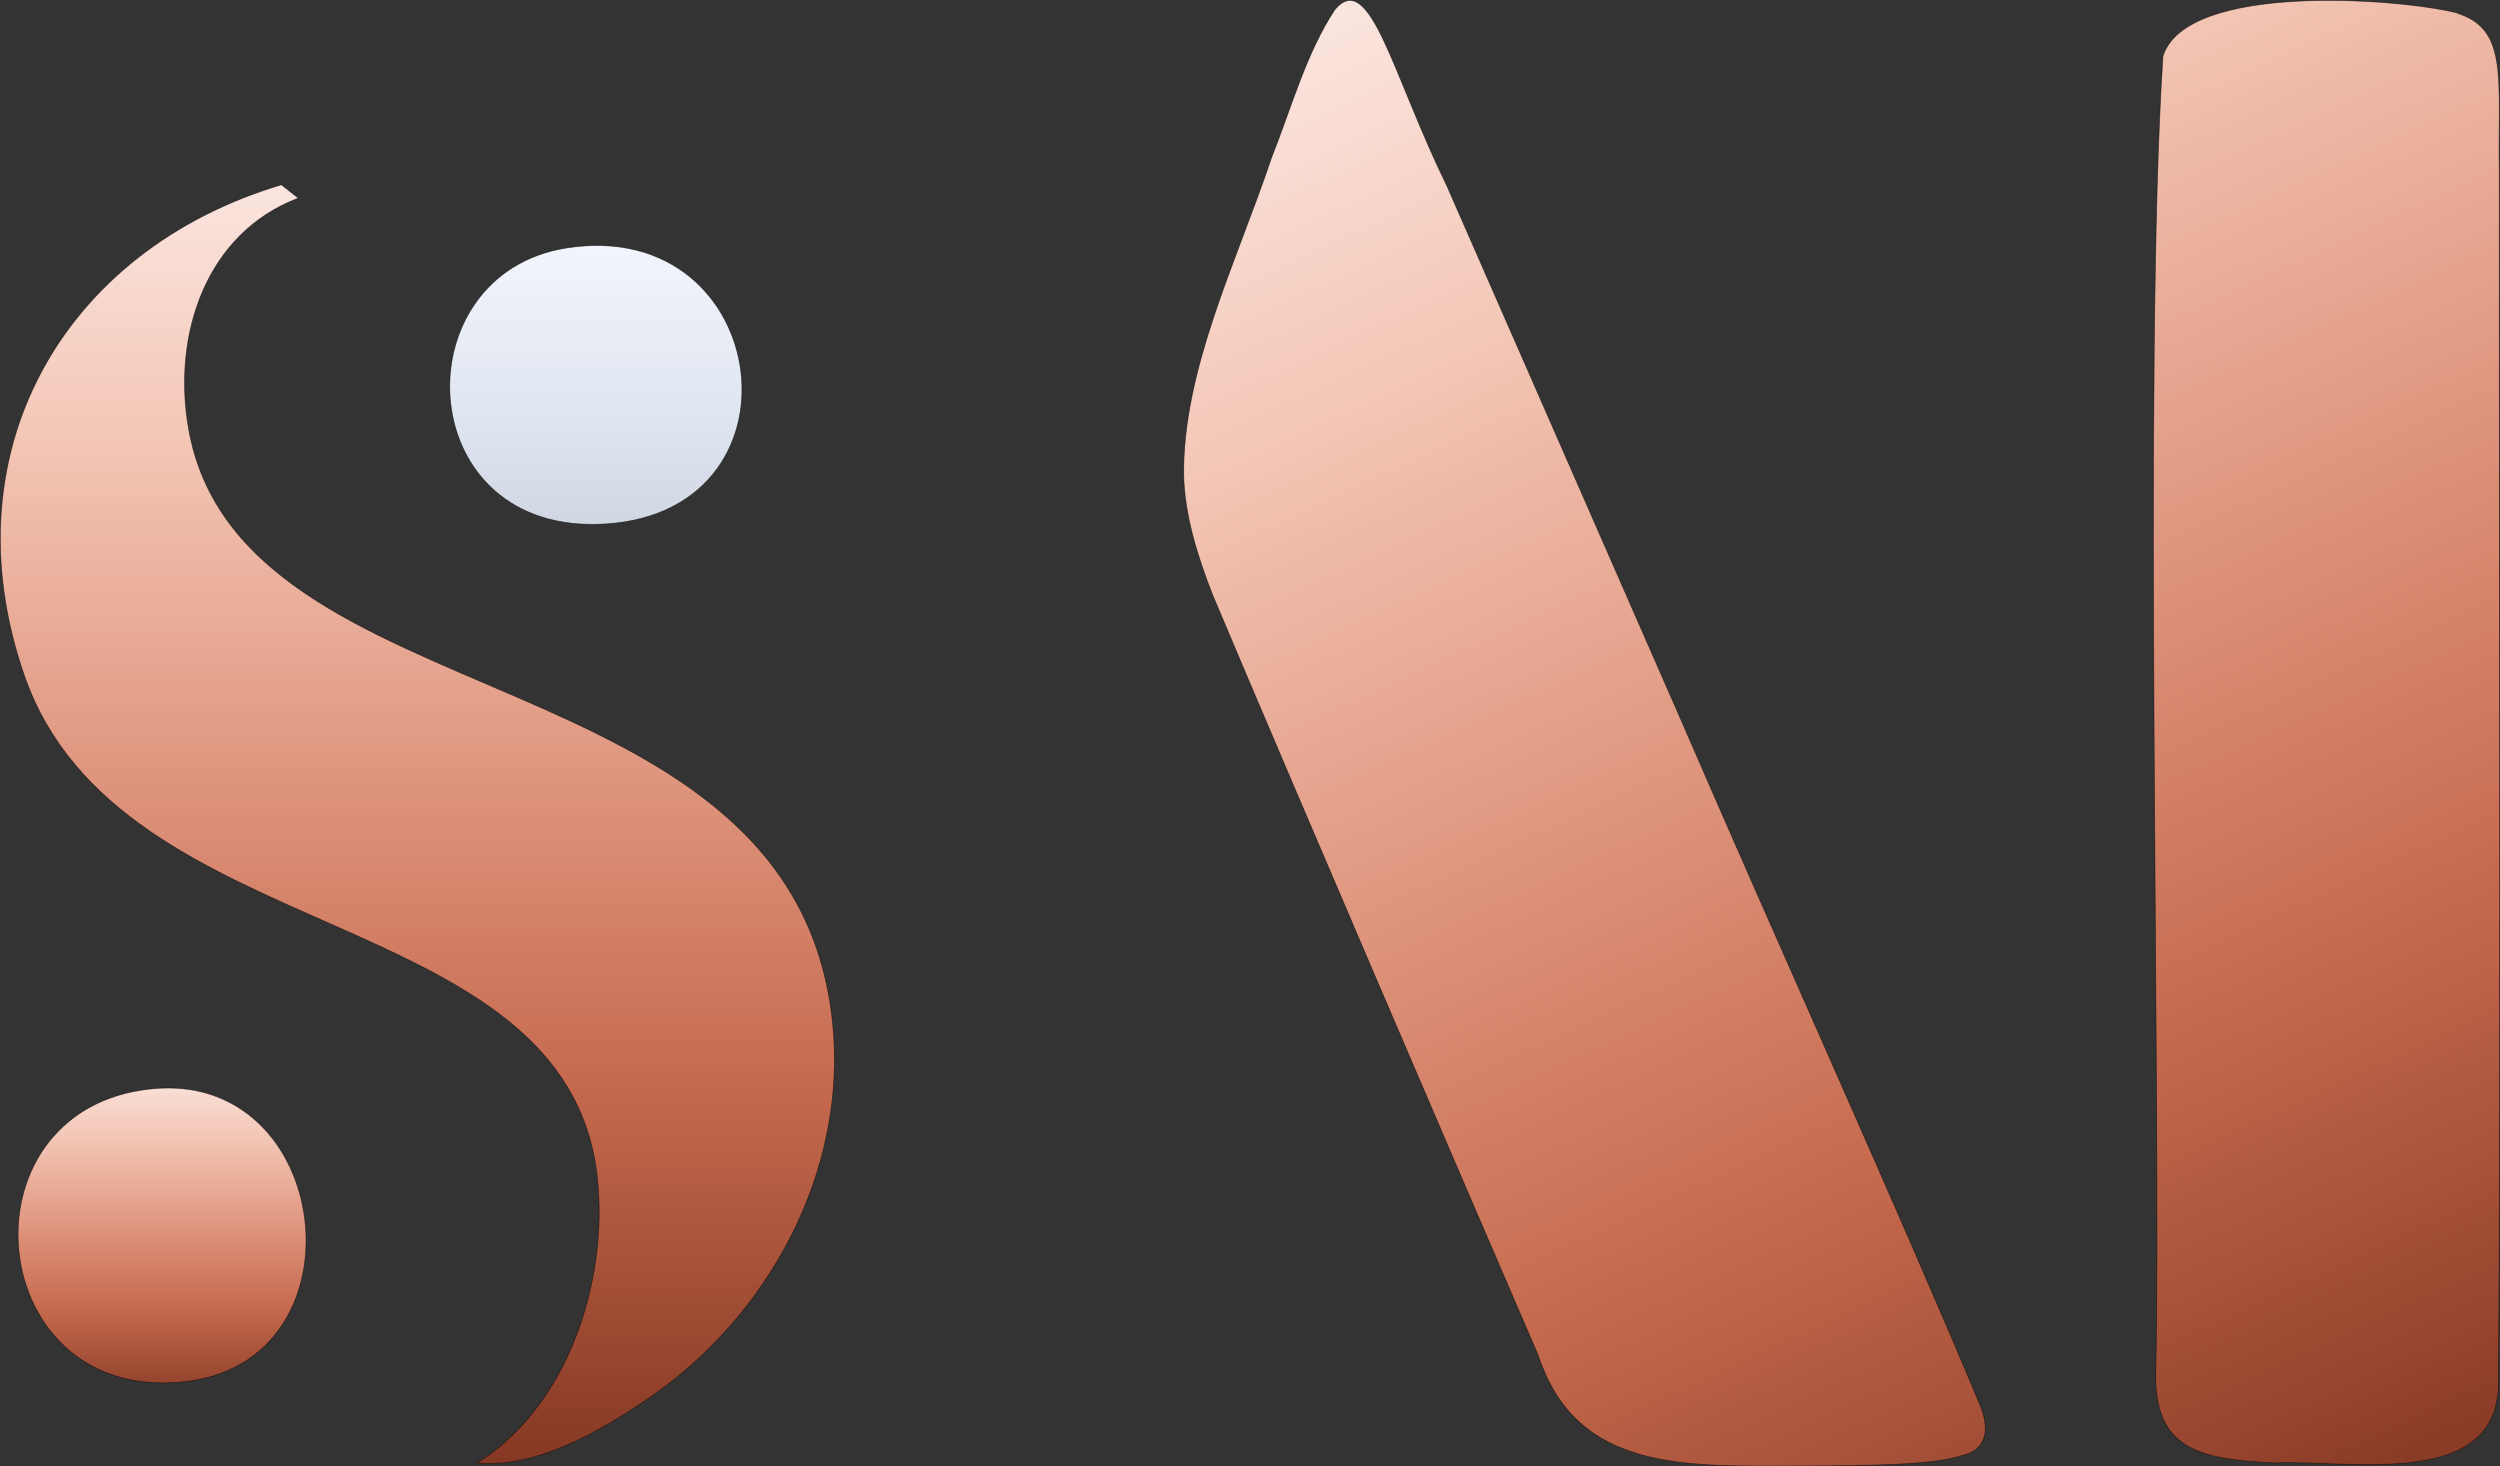 <?xml version="1.0" encoding="UTF-8"?>
<svg id="Layer_1" xmlns="http://www.w3.org/2000/svg" viewBox="0 0 332.64 195.12">
  <rect x="0" y="0" width="332.64" height="195.12" fill="#333333" stroke="none"/>
  <defs>
    <style>
      .st0,.st1,.st2,.st3{
        stroke:#000; stroke-miterlimit:10; stroke-opacity:.5; stroke-width:.1px;
      }
      /* S ja alumine täpp – pronks (vertikaalne, ülalt heledam) */
      .st2,.st3{ fill:url(#bronzeGloss); }
      /* Ülemine täpp – HÕBEDANE (muutmata) */
      .st0{ fill:url(#linear-gradient2); }
      /* AI – PRONKS (diagonaalne, sama nurk nagu sinu hõbedasel AI-l) */
      .st1{ fill:url(#aiBronzeDiag); }
    </style>

    <!-- Pronks S-ile ja alumisele täpile (ülalt heledam) -->
    <linearGradient id="bronzeGloss" x1="0" y1="0" x2="0" y2="1" gradientUnits="objectBoundingBox">
      <stop offset="0"    stop-color="#FBE5DF"/>
      <stop offset="0.20" stop-color="#F3C6B5"/>
      <stop offset="0.45" stop-color="#E09780"/>
      <stop offset="0.70" stop-color="#C66A4E"/>
      <stop offset="1"    stop-color="#843722"/>
    </linearGradient>

    <!-- Ülemine täpp – HÕBEDANE (nagu originaalis) -->
    <linearGradient id="linear-gradient2" x1="79.28" y1="908.27" x2="79.28" y2="1067.54"
      gradientTransform="translate(0 -882)" gradientUnits="userSpaceOnUse">
      <stop offset="0" stop-color="#f6f9fe"/>
      <stop offset=".18" stop-color="#e0e6f1"/>
      <stop offset=".48" stop-color="#aeb6c2"/>
      <stop offset=".75" stop-color="#cfd6e3"/>
    </linearGradient>

    <!-- AI – PRONKS diagonaal (kasutab sama suunda/nurka) -->
    <linearGradient id="aiBronzeDiag" x1="216.99" y1="-16.39" x2="319.17" y2="202.81" gradientUnits="userSpaceOnUse">
      <stop offset="0"    stop-color="#FBE5DF"/>
      <stop offset="0.20" stop-color="#F3C6B5"/>
      <stop offset="0.45" stop-color="#E09780"/>
      <stop offset="0.70" stop-color="#C66A4E"/>
      <stop offset="1"    stop-color="#843722"/>
    </linearGradient>
  </defs>

  <!-- S-täht (pronks), ülemine täpp (hõbe), alumine täpp (pronks) -->
  <g>
    <!-- Alumine täpp (pronks) -->
    <path class="st2" d="M20.2,144.88c24.06-2.42,28.53,35.69,5,38.88-27.44,3.73-31.31-36.25-5-38.88h0Z"/>
    <!-- S-kuju (pronks) -->
    <path class="st3" d="M39.69,26.36c-12.26,4.64-16.78,18.13-14.62,30.58,6.83,39.48,80.51,29.4,85.7,79.06,2.07,19.86-8.55,39.22-24.54,50.1-6.48,4.42-14.88,9.28-22.8,8.57,12.09-7.44,17.57-24.24,16.05-38.01-4.05-36.82-63.52-30.11-76.25-66.81C-7.04,60.23,8.37,33.27,37.44,24.59l2.23,1.76h0v.03h.03,0Z"/>
    <!-- Ülemine täpp (HÕBE) -->
    <path class="st0" d="M75.38,33c27.75-4.37,32.82,36.21,3.92,36.76-24.7.47-25.74-33.32-3.92-36.76Z"/>
  </g>

  <!-- AI plokk – PRONKS diagonaal -->
  <path class="st1" d="M327.35,1.9c6.41,2.28,4.98,8.8,5.19,21.04v20.56c0,36.14.16,112.3-.11,140.07.37,14.89-19.71,10.6-30,11.08-9.49-.53-16.06-1.54-15.58-12.61.74-35.77-1.7-134.45.95-174.57,3.13-9.86,31.27-7.68,39-5.78l.53.21h0ZM261.16,193.63c-3.71,1.32-12.24,1.38-21.57,1.43-15.26,0-29.78.9-34.92-14.73-9.75-22.52-33.39-77.59-43.3-101.12-2.07-5.3-3.71-10.55-3.87-15.9-.16-14.1,7.05-28.51,11.66-42.24,2.76-7,4.66-14.04,8.48-19.82,4.66-5.41,7.63,8.69,14.89,23.53,10.33,23.53,20.09,45.84,30.79,70.22,13.3,30.74,29.84,67.25,40.33,92.42.85,2.49.9,5.09-2.01,6.09l-.42.16h0l-.05-.05Z"/>
</svg>
